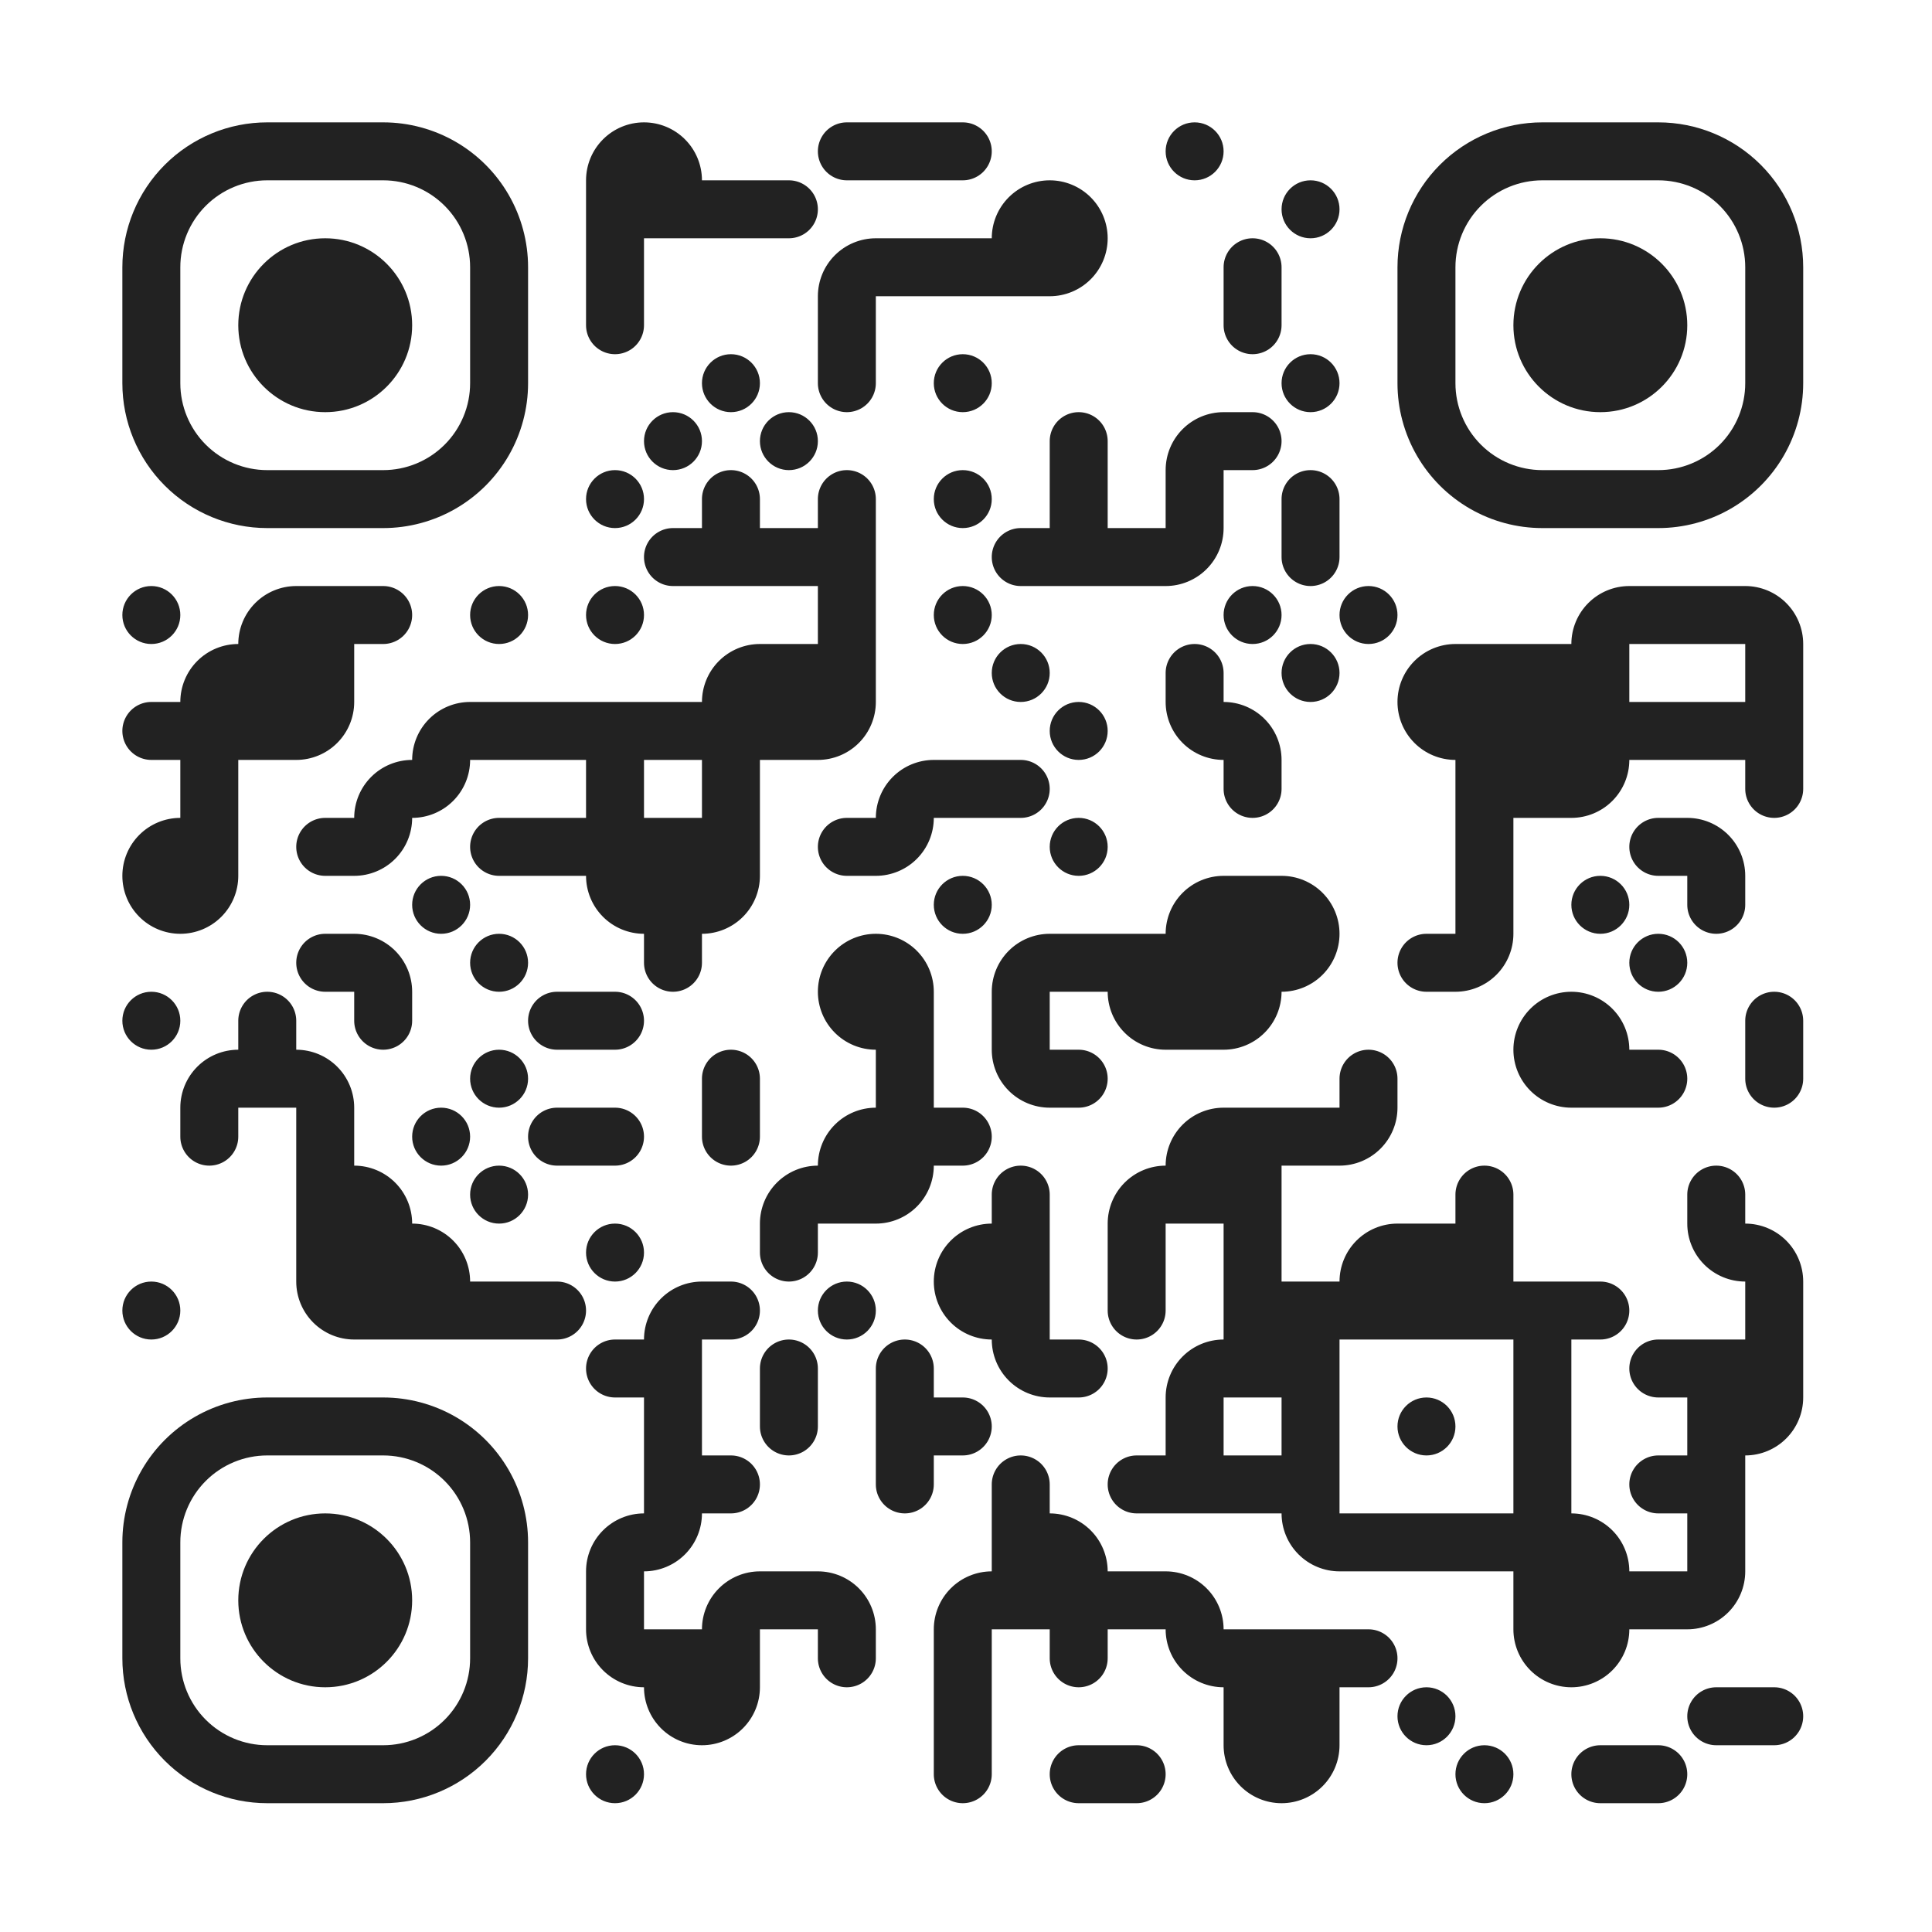 <?xml version="1.0" standalone="no"?>
<svg xmlns="http://www.w3.org/2000/svg" width="300" height="300"><rect width="100%" height="100%" fill="#808080" stroke="none"/><defs><clipPath id="clip-path-dot-color"><circle cx="23.5" cy="95.5" r="4.5" transform="rotate(0,23.5,95.5)"/><path d="M 19 109v 9h 4.5a 4.5 4.5, 0, 0, 0, 0 -9" transform="rotate(180,23.5,113.5)"/><path d="M 19 127v 9h 9a 9 9, 0, 0, 0, -9 -9" transform="rotate(-90,23.5,131.5)"/><path d="M 19 136v 9h 9a 9 9, 0, 0, 0, -9 -9" transform="rotate(180,23.5,140.5)"/><circle cx="23.5" cy="158.5" r="4.5" transform="rotate(0,23.5,158.5)"/><circle cx="23.5" cy="203.5" r="4.5" transform="rotate(0,23.5,203.5)"/><path d="M 28 100v 9h 9a 9 9, 0, 0, 0, -9 -9" transform="rotate(-90,32.5,104.5)"/><rect x="28" y="109" width="9" height="9" transform="rotate(0,32.5,113.5)"/><rect x="28" y="118" width="9" height="9" transform="rotate(0,32.5,122.5)"/><rect x="28" y="127" width="9" height="9" transform="rotate(0,32.5,131.5)"/><path d="M 28 136v 9h 9a 9 9, 0, 0, 0, -9 -9" transform="rotate(90,32.5,140.5)"/><path d="M 28 163v 9h 9a 9 9, 0, 0, 0, -9 -9" transform="rotate(-90,32.5,167.5)"/><path d="M 28 172v 9h 4.5a 4.5 4.5, 0, 0, 0, 0 -9" transform="rotate(90,32.5,176.5)"/><path d="M 37 91v 9h 9a 9 9, 0, 0, 0, -9 -9" transform="rotate(-90,41.5,95.5)"/><rect x="37" y="100" width="9" height="9" transform="rotate(0,41.5,104.5)"/><rect x="37" y="109" width="9" height="9" transform="rotate(0,41.5,113.5)"/><path d="M 37 154v 9h 4.5a 4.5 4.5, 0, 0, 0, 0 -9" transform="rotate(-90,41.5,158.5)"/><rect x="37" y="163" width="9" height="9" transform="rotate(0,41.5,167.5)"/><rect x="46" y="91" width="9" height="9" transform="rotate(0,50.5,95.5)"/><rect x="46" y="100" width="9" height="9" transform="rotate(0,50.5,104.5)"/><path d="M 46 109v 9h 9a 9 9, 0, 0, 0, -9 -9" transform="rotate(90,50.5,113.5)"/><path d="M 46 127v 9h 4.5a 4.5 4.5, 0, 0, 0, 0 -9" transform="rotate(180,50.5,131.5)"/><path d="M 46 145v 9h 4.5a 4.5 4.5, 0, 0, 0, 0 -9" transform="rotate(180,50.5,149.5)"/><path d="M 46 163v 9h 9a 9 9, 0, 0, 0, -9 -9" transform="rotate(0,50.5,167.5)"/><rect x="46" y="172" width="9" height="9" transform="rotate(0,50.5,176.5)"/><rect x="46" y="181" width="9" height="9" transform="rotate(0,50.5,185.5)"/><rect x="46" y="190" width="9" height="9" transform="rotate(0,50.5,194.5)"/><path d="M 46 199v 9h 9a 9 9, 0, 0, 0, -9 -9" transform="rotate(180,50.5,203.5)"/><path d="M 55 91v 9h 4.5a 4.5 4.5, 0, 0, 0, 0 -9" transform="rotate(0,59.5,95.5)"/><path d="M 55 118v 9h 9a 9 9, 0, 0, 0, -9 -9" transform="rotate(-90,59.5,122.5)"/><path d="M 55 127v 9h 9a 9 9, 0, 0, 0, -9 -9" transform="rotate(90,59.5,131.5)"/><path d="M 55 145v 9h 9a 9 9, 0, 0, 0, -9 -9" transform="rotate(0,59.5,149.5)"/><path d="M 55 154v 9h 4.5a 4.5 4.5, 0, 0, 0, 0 -9" transform="rotate(90,59.5,158.5)"/><path d="M 55 181v 9h 9a 9 9, 0, 0, 0, -9 -9" transform="rotate(0,59.5,185.5)"/><rect x="55" y="190" width="9" height="9" transform="rotate(0,59.5,194.5)"/><rect x="55" y="199" width="9" height="9" transform="rotate(0,59.5,203.5)"/><path d="M 64 109v 9h 9a 9 9, 0, 0, 0, -9 -9" transform="rotate(-90,68.5,113.5)"/><path d="M 64 118v 9h 9a 9 9, 0, 0, 0, -9 -9" transform="rotate(90,68.5,122.5)"/><circle cx="68.5" cy="140.5" r="4.5" transform="rotate(0,68.5,140.5)"/><circle cx="68.5" cy="176.5" r="4.5" transform="rotate(0,68.5,176.5)"/><path d="M 64 190v 9h 9a 9 9, 0, 0, 0, -9 -9" transform="rotate(0,68.5,194.5)"/><rect x="64" y="199" width="9" height="9" transform="rotate(0,68.5,203.5)"/><circle cx="77.5" cy="95.5" r="4.5" transform="rotate(0,77.5,95.5)"/><rect x="73" y="109" width="9" height="9" transform="rotate(0,77.5,113.5)"/><path d="M 73 127v 9h 4.5a 4.5 4.5, 0, 0, 0, 0 -9" transform="rotate(180,77.5,131.5)"/><circle cx="77.5" cy="149.5" r="4.5" transform="rotate(0,77.5,149.5)"/><circle cx="77.5" cy="167.5" r="4.5" transform="rotate(0,77.5,167.5)"/><circle cx="77.5" cy="185.5" r="4.5" transform="rotate(0,77.5,185.5)"/><rect x="73" y="199" width="9" height="9" transform="rotate(0,77.5,203.5)"/><rect x="82" y="109" width="9" height="9" transform="rotate(0,86.5,113.5)"/><rect x="82" y="127" width="9" height="9" transform="rotate(0,86.5,131.5)"/><path d="M 82 154v 9h 4.5a 4.5 4.5, 0, 0, 0, 0 -9" transform="rotate(180,86.5,158.5)"/><path d="M 82 172v 9h 4.5a 4.5 4.5, 0, 0, 0, 0 -9" transform="rotate(180,86.5,176.5)"/><path d="M 82 199v 9h 4.5a 4.5 4.5, 0, 0, 0, 0 -9" transform="rotate(0,86.5,203.5)"/><path d="M 91 19v 9h 9a 9 9, 0, 0, 0, -9 -9" transform="rotate(-90,95.5,23.5)"/><rect x="91" y="28" width="9" height="9" transform="rotate(0,95.5,32.5)"/><rect x="91" y="37" width="9" height="9" transform="rotate(0,95.5,41.5)"/><path d="M 91 46v 9h 4.5a 4.5 4.5, 0, 0, 0, 0 -9" transform="rotate(90,95.5,50.5)"/><circle cx="95.5" cy="77.5" r="4.5" transform="rotate(0,95.5,77.5)"/><circle cx="95.5" cy="95.5" r="4.5" transform="rotate(0,95.5,95.5)"/><rect x="91" y="109" width="9" height="9" transform="rotate(0,95.5,113.5)"/><rect x="91" y="118" width="9" height="9" transform="rotate(0,95.5,122.5)"/><rect x="91" y="127" width="9" height="9" transform="rotate(0,95.5,131.5)"/><path d="M 91 136v 9h 9a 9 9, 0, 0, 0, -9 -9" transform="rotate(180,95.5,140.5)"/><path d="M 91 154v 9h 4.5a 4.5 4.5, 0, 0, 0, 0 -9" transform="rotate(0,95.5,158.5)"/><path d="M 91 172v 9h 4.5a 4.5 4.5, 0, 0, 0, 0 -9" transform="rotate(0,95.5,176.5)"/><circle cx="95.5" cy="194.5" r="4.5" transform="rotate(0,95.5,194.5)"/><path d="M 91 208v 9h 4.5a 4.5 4.5, 0, 0, 0, 0 -9" transform="rotate(180,95.5,212.5)"/><path d="M 91 235v 9h 9a 9 9, 0, 0, 0, -9 -9" transform="rotate(-90,95.5,239.5)"/><rect x="91" y="244" width="9" height="9" transform="rotate(0,95.5,248.5)"/><path d="M 91 253v 9h 9a 9 9, 0, 0, 0, -9 -9" transform="rotate(180,95.5,257.5)"/><circle cx="95.5" cy="275.5" r="4.5" transform="rotate(0,95.5,275.5)"/><path d="M 100 19v 9h 9a 9 9, 0, 0, 0, -9 -9" transform="rotate(0,104.5,23.5)"/><rect x="100" y="28" width="9" height="9" transform="rotate(0,104.5,32.5)"/><circle cx="104.5" cy="68.5" r="4.5" transform="rotate(0,104.5,68.5)"/><path d="M 100 82v 9h 4.5a 4.5 4.5, 0, 0, 0, 0 -9" transform="rotate(180,104.5,86.5)"/><rect x="100" y="109" width="9" height="9" transform="rotate(0,104.5,113.5)"/><rect x="100" y="127" width="9" height="9" transform="rotate(0,104.5,131.5)"/><rect x="100" y="136" width="9" height="9" transform="rotate(0,104.5,140.5)"/><path d="M 100 145v 9h 4.5a 4.5 4.5, 0, 0, 0, 0 -9" transform="rotate(90,104.5,149.5)"/><path d="M 100 199v 9h 9a 9 9, 0, 0, 0, -9 -9" transform="rotate(-90,104.5,203.5)"/><rect x="100" y="208" width="9" height="9" transform="rotate(0,104.5,212.5)"/><rect x="100" y="217" width="9" height="9" transform="rotate(0,104.5,221.5)"/><rect x="100" y="226" width="9" height="9" transform="rotate(0,104.5,230.5)"/><path d="M 100 235v 9h 9a 9 9, 0, 0, 0, -9 -9" transform="rotate(90,104.5,239.5)"/><rect x="100" y="253" width="9" height="9" transform="rotate(0,104.5,257.5)"/><path d="M 100 262v 9h 9a 9 9, 0, 0, 0, -9 -9" transform="rotate(180,104.5,266.5)"/><rect x="109" y="28" width="9" height="9" transform="rotate(0,113.5,32.5)"/><circle cx="113.5" cy="59.5" r="4.5" transform="rotate(0,113.5,59.5)"/><path d="M 109 73v 9h 4.5a 4.5 4.5, 0, 0, 0, 0 -9" transform="rotate(-90,113.5,77.5)"/><rect x="109" y="82" width="9" height="9" transform="rotate(0,113.5,86.5)"/><path d="M 109 100v 9h 9a 9 9, 0, 0, 0, -9 -9" transform="rotate(-90,113.5,104.5)"/><rect x="109" y="109" width="9" height="9" transform="rotate(0,113.5,113.5)"/><rect x="109" y="118" width="9" height="9" transform="rotate(0,113.5,122.5)"/><rect x="109" y="127" width="9" height="9" transform="rotate(0,113.5,131.5)"/><path d="M 109 136v 9h 9a 9 9, 0, 0, 0, -9 -9" transform="rotate(90,113.5,140.5)"/><path d="M 109 163v 9h 4.5a 4.5 4.5, 0, 0, 0, 0 -9" transform="rotate(-90,113.5,167.5)"/><path d="M 109 172v 9h 4.5a 4.5 4.5, 0, 0, 0, 0 -9" transform="rotate(90,113.5,176.5)"/><path d="M 109 199v 9h 4.5a 4.5 4.5, 0, 0, 0, 0 -9" transform="rotate(0,113.5,203.5)"/><path d="M 109 226v 9h 4.5a 4.5 4.5, 0, 0, 0, 0 -9" transform="rotate(0,113.5,230.5)"/><path d="M 109 244v 9h 9a 9 9, 0, 0, 0, -9 -9" transform="rotate(-90,113.5,248.5)"/><rect x="109" y="253" width="9" height="9" transform="rotate(0,113.5,257.5)"/><path d="M 109 262v 9h 9a 9 9, 0, 0, 0, -9 -9" transform="rotate(90,113.5,266.5)"/><path d="M 118 28v 9h 4.5a 4.5 4.5, 0, 0, 0, 0 -9" transform="rotate(0,122.5,32.5)"/><circle cx="122.5" cy="68.5" r="4.5" transform="rotate(0,122.5,68.5)"/><rect x="118" y="82" width="9" height="9" transform="rotate(0,122.5,86.5)"/><rect x="118" y="100" width="9" height="9" transform="rotate(0,122.5,104.5)"/><rect x="118" y="109" width="9" height="9" transform="rotate(0,122.5,113.5)"/><path d="M 118 181v 9h 9a 9 9, 0, 0, 0, -9 -9" transform="rotate(-90,122.5,185.5)"/><path d="M 118 190v 9h 4.5a 4.5 4.5, 0, 0, 0, 0 -9" transform="rotate(90,122.5,194.5)"/><path d="M 118 208v 9h 4.5a 4.5 4.5, 0, 0, 0, 0 -9" transform="rotate(-90,122.5,212.5)"/><path d="M 118 217v 9h 4.5a 4.5 4.5, 0, 0, 0, 0 -9" transform="rotate(90,122.5,221.5)"/><rect x="118" y="244" width="9" height="9" transform="rotate(0,122.5,248.5)"/><path d="M 127 19v 9h 4.5a 4.5 4.5, 0, 0, 0, 0 -9" transform="rotate(180,131.5,23.5)"/><path d="M 127 37v 9h 9a 9 9, 0, 0, 0, -9 -9" transform="rotate(-90,131.5,41.5)"/><rect x="127" y="46" width="9" height="9" transform="rotate(0,131.5,50.5)"/><path d="M 127 55v 9h 4.5a 4.5 4.5, 0, 0, 0, 0 -9" transform="rotate(90,131.5,59.5)"/><path d="M 127 73v 9h 4.5a 4.5 4.5, 0, 0, 0, 0 -9" transform="rotate(-90,131.5,77.5)"/><rect x="127" y="82" width="9" height="9" transform="rotate(0,131.5,86.5)"/><rect x="127" y="91" width="9" height="9" transform="rotate(0,131.5,95.5)"/><rect x="127" y="100" width="9" height="9" transform="rotate(0,131.5,104.5)"/><path d="M 127 109v 9h 9a 9 9, 0, 0, 0, -9 -9" transform="rotate(90,131.5,113.5)"/><path d="M 127 127v 9h 4.5a 4.5 4.5, 0, 0, 0, 0 -9" transform="rotate(180,131.5,131.5)"/><path d="M 127 145v 9h 9a 9 9, 0, 0, 0, -9 -9" transform="rotate(-90,131.5,149.5)"/><path d="M 127 154v 9h 9a 9 9, 0, 0, 0, -9 -9" transform="rotate(180,131.5,158.5)"/><path d="M 127 172v 9h 9a 9 9, 0, 0, 0, -9 -9" transform="rotate(-90,131.5,176.5)"/><rect x="127" y="181" width="9" height="9" transform="rotate(0,131.5,185.5)"/><circle cx="131.5" cy="203.5" r="4.5" transform="rotate(0,131.5,203.5)"/><path d="M 127 244v 9h 9a 9 9, 0, 0, 0, -9 -9" transform="rotate(0,131.5,248.5)"/><path d="M 127 253v 9h 4.5a 4.5 4.5, 0, 0, 0, 0 -9" transform="rotate(90,131.5,257.5)"/><rect x="136" y="19" width="9" height="9" transform="rotate(0,140.5,23.5)"/><rect x="136" y="37" width="9" height="9" transform="rotate(0,140.5,41.5)"/><path d="M 136 118v 9h 9a 9 9, 0, 0, 0, -9 -9" transform="rotate(-90,140.5,122.5)"/><path d="M 136 127v 9h 9a 9 9, 0, 0, 0, -9 -9" transform="rotate(90,140.5,131.5)"/><path d="M 136 145v 9h 9a 9 9, 0, 0, 0, -9 -9" transform="rotate(0,140.5,149.5)"/><rect x="136" y="154" width="9" height="9" transform="rotate(0,140.5,158.5)"/><rect x="136" y="163" width="9" height="9" transform="rotate(0,140.5,167.5)"/><rect x="136" y="172" width="9" height="9" transform="rotate(0,140.5,176.5)"/><path d="M 136 181v 9h 9a 9 9, 0, 0, 0, -9 -9" transform="rotate(90,140.5,185.5)"/><path d="M 136 208v 9h 4.5a 4.5 4.5, 0, 0, 0, 0 -9" transform="rotate(-90,140.5,212.5)"/><rect x="136" y="217" width="9" height="9" transform="rotate(0,140.5,221.5)"/><path d="M 136 226v 9h 4.5a 4.5 4.5, 0, 0, 0, 0 -9" transform="rotate(90,140.5,230.5)"/><path d="M 145 19v 9h 4.5a 4.5 4.5, 0, 0, 0, 0 -9" transform="rotate(0,149.5,23.5)"/><rect x="145" y="37" width="9" height="9" transform="rotate(0,149.5,41.5)"/><circle cx="149.5" cy="59.5" r="4.5" transform="rotate(0,149.5,59.5)"/><circle cx="149.5" cy="77.5" r="4.5" transform="rotate(0,149.5,77.5)"/><circle cx="149.5" cy="95.5" r="4.5" transform="rotate(0,149.5,95.5)"/><rect x="145" y="118" width="9" height="9" transform="rotate(0,149.5,122.5)"/><circle cx="149.5" cy="140.5" r="4.5" transform="rotate(0,149.5,140.5)"/><path d="M 145 172v 9h 4.5a 4.5 4.5, 0, 0, 0, 0 -9" transform="rotate(0,149.5,176.5)"/><path d="M 145 190v 9h 9a 9 9, 0, 0, 0, -9 -9" transform="rotate(-90,149.5,194.5)"/><path d="M 145 199v 9h 9a 9 9, 0, 0, 0, -9 -9" transform="rotate(180,149.5,203.5)"/><path d="M 145 217v 9h 4.5a 4.5 4.5, 0, 0, 0, 0 -9" transform="rotate(0,149.5,221.5)"/><path d="M 145 244v 9h 9a 9 9, 0, 0, 0, -9 -9" transform="rotate(-90,149.5,248.5)"/><rect x="145" y="253" width="9" height="9" transform="rotate(0,149.5,257.5)"/><rect x="145" y="262" width="9" height="9" transform="rotate(0,149.5,266.5)"/><path d="M 145 271v 9h 4.5a 4.5 4.5, 0, 0, 0, 0 -9" transform="rotate(90,149.5,275.5)"/><path d="M 154 28v 9h 9a 9 9, 0, 0, 0, -9 -9" transform="rotate(-90,158.5,32.5)"/><rect x="154" y="37" width="9" height="9" transform="rotate(0,158.5,41.5)"/><path d="M 154 82v 9h 4.5a 4.5 4.5, 0, 0, 0, 0 -9" transform="rotate(180,158.5,86.5)"/><circle cx="158.5" cy="104.5" r="4.5" transform="rotate(0,158.5,104.5)"/><path d="M 154 118v 9h 4.5a 4.5 4.5, 0, 0, 0, 0 -9" transform="rotate(0,158.5,122.5)"/><path d="M 154 145v 9h 9a 9 9, 0, 0, 0, -9 -9" transform="rotate(-90,158.5,149.5)"/><rect x="154" y="154" width="9" height="9" transform="rotate(0,158.5,158.5)"/><path d="M 154 163v 9h 9a 9 9, 0, 0, 0, -9 -9" transform="rotate(180,158.5,167.5)"/><path d="M 154 181v 9h 4.5a 4.5 4.5, 0, 0, 0, 0 -9" transform="rotate(-90,158.5,185.5)"/><rect x="154" y="190" width="9" height="9" transform="rotate(0,158.5,194.5)"/><rect x="154" y="199" width="9" height="9" transform="rotate(0,158.5,203.5)"/><path d="M 154 208v 9h 9a 9 9, 0, 0, 0, -9 -9" transform="rotate(180,158.5,212.5)"/><path d="M 154 226v 9h 4.5a 4.5 4.5, 0, 0, 0, 0 -9" transform="rotate(-90,158.5,230.5)"/><rect x="154" y="235" width="9" height="9" transform="rotate(0,158.5,239.5)"/><rect x="154" y="244" width="9" height="9" transform="rotate(0,158.5,248.5)"/><path d="M 163 28v 9h 9a 9 9, 0, 0, 0, -9 -9" transform="rotate(0,167.5,32.5)"/><path d="M 163 37v 9h 9a 9 9, 0, 0, 0, -9 -9" transform="rotate(90,167.5,41.5)"/><path d="M 163 64v 9h 4.5a 4.5 4.5, 0, 0, 0, 0 -9" transform="rotate(-90,167.5,68.5)"/><rect x="163" y="73" width="9" height="9" transform="rotate(0,167.5,77.5)"/><rect x="163" y="82" width="9" height="9" transform="rotate(0,167.5,86.5)"/><circle cx="167.5" cy="113.5" r="4.5" transform="rotate(0,167.5,113.5)"/><circle cx="167.5" cy="131.5" r="4.5" transform="rotate(0,167.5,131.5)"/><rect x="163" y="145" width="9" height="9" transform="rotate(0,167.5,149.5)"/><path d="M 163 163v 9h 4.5a 4.5 4.5, 0, 0, 0, 0 -9" transform="rotate(0,167.5,167.5)"/><path d="M 163 208v 9h 4.5a 4.5 4.5, 0, 0, 0, 0 -9" transform="rotate(0,167.5,212.5)"/><path d="M 163 235v 9h 9a 9 9, 0, 0, 0, -9 -9" transform="rotate(0,167.5,239.5)"/><rect x="163" y="244" width="9" height="9" transform="rotate(0,167.5,248.5)"/><path d="M 163 253v 9h 4.5a 4.5 4.5, 0, 0, 0, 0 -9" transform="rotate(90,167.5,257.5)"/><path d="M 163 271v 9h 4.5a 4.5 4.5, 0, 0, 0, 0 -9" transform="rotate(180,167.5,275.5)"/><rect x="172" y="82" width="9" height="9" transform="rotate(0,176.5,86.5)"/><rect x="172" y="145" width="9" height="9" transform="rotate(0,176.5,149.5)"/><path d="M 172 154v 9h 9a 9 9, 0, 0, 0, -9 -9" transform="rotate(180,176.5,158.5)"/><path d="M 172 181v 9h 9a 9 9, 0, 0, 0, -9 -9" transform="rotate(-90,176.5,185.5)"/><rect x="172" y="190" width="9" height="9" transform="rotate(0,176.5,194.5)"/><path d="M 172 199v 9h 4.5a 4.5 4.5, 0, 0, 0, 0 -9" transform="rotate(90,176.5,203.5)"/><path d="M 172 226v 9h 4.5a 4.5 4.5, 0, 0, 0, 0 -9" transform="rotate(180,176.5,230.5)"/><rect x="172" y="244" width="9" height="9" transform="rotate(0,176.5,248.5)"/><path d="M 172 271v 9h 4.5a 4.5 4.5, 0, 0, 0, 0 -9" transform="rotate(0,176.5,275.5)"/><circle cx="185.5" cy="23.5" r="4.5" transform="rotate(0,185.5,23.5)"/><path d="M 181 64v 9h 9a 9 9, 0, 0, 0, -9 -9" transform="rotate(-90,185.5,68.5)"/><rect x="181" y="73" width="9" height="9" transform="rotate(0,185.5,77.5)"/><path d="M 181 82v 9h 9a 9 9, 0, 0, 0, -9 -9" transform="rotate(90,185.5,86.5)"/><path d="M 181 100v 9h 4.5a 4.5 4.5, 0, 0, 0, 0 -9" transform="rotate(-90,185.5,104.5)"/><path d="M 181 109v 9h 9a 9 9, 0, 0, 0, -9 -9" transform="rotate(180,185.5,113.5)"/><path d="M 181 136v 9h 9a 9 9, 0, 0, 0, -9 -9" transform="rotate(-90,185.5,140.5)"/><rect x="181" y="145" width="9" height="9" transform="rotate(0,185.5,149.5)"/><rect x="181" y="154" width="9" height="9" transform="rotate(0,185.5,158.5)"/><path d="M 181 172v 9h 9a 9 9, 0, 0, 0, -9 -9" transform="rotate(-90,185.5,176.5)"/><rect x="181" y="181" width="9" height="9" transform="rotate(0,185.5,185.5)"/><path d="M 181 208v 9h 9a 9 9, 0, 0, 0, -9 -9" transform="rotate(-90,185.5,212.5)"/><rect x="181" y="217" width="9" height="9" transform="rotate(0,185.5,221.5)"/><rect x="181" y="226" width="9" height="9" transform="rotate(0,185.5,230.5)"/><path d="M 181 244v 9h 9a 9 9, 0, 0, 0, -9 -9" transform="rotate(0,185.5,248.5)"/><path d="M 181 253v 9h 9a 9 9, 0, 0, 0, -9 -9" transform="rotate(180,185.5,257.5)"/><path d="M 190 37v 9h 4.5a 4.5 4.5, 0, 0, 0, 0 -9" transform="rotate(-90,194.5,41.5)"/><path d="M 190 46v 9h 4.5a 4.5 4.5, 0, 0, 0, 0 -9" transform="rotate(90,194.5,50.5)"/><path d="M 190 64v 9h 4.5a 4.5 4.5, 0, 0, 0, 0 -9" transform="rotate(0,194.5,68.5)"/><circle cx="194.5" cy="95.5" r="4.5" transform="rotate(0,194.5,95.5)"/><path d="M 190 109v 9h 9a 9 9, 0, 0, 0, -9 -9" transform="rotate(0,194.5,113.5)"/><path d="M 190 118v 9h 4.5a 4.5 4.5, 0, 0, 0, 0 -9" transform="rotate(90,194.5,122.5)"/><rect x="190" y="136" width="9" height="9" transform="rotate(0,194.5,140.5)"/><rect x="190" y="145" width="9" height="9" transform="rotate(0,194.5,149.5)"/><path d="M 190 154v 9h 9a 9 9, 0, 0, 0, -9 -9" transform="rotate(90,194.5,158.5)"/><rect x="190" y="172" width="9" height="9" transform="rotate(0,194.5,176.5)"/><rect x="190" y="181" width="9" height="9" transform="rotate(0,194.5,185.5)"/><rect x="190" y="190" width="9" height="9" transform="rotate(0,194.5,194.5)"/><rect x="190" y="199" width="9" height="9" transform="rotate(0,194.5,203.5)"/><rect x="190" y="208" width="9" height="9" transform="rotate(0,194.5,212.5)"/><rect x="190" y="226" width="9" height="9" transform="rotate(0,194.5,230.5)"/><rect x="190" y="253" width="9" height="9" transform="rotate(0,194.5,257.5)"/><rect x="190" y="262" width="9" height="9" transform="rotate(0,194.5,266.5)"/><path d="M 190 271v 9h 9a 9 9, 0, 0, 0, -9 -9" transform="rotate(180,194.5,275.5)"/><circle cx="203.5" cy="32.5" r="4.5" transform="rotate(0,203.5,32.5)"/><circle cx="203.5" cy="59.5" r="4.5" transform="rotate(0,203.5,59.5)"/><path d="M 199 73v 9h 4.5a 4.5 4.5, 0, 0, 0, 0 -9" transform="rotate(-90,203.5,77.5)"/><path d="M 199 82v 9h 4.5a 4.5 4.5, 0, 0, 0, 0 -9" transform="rotate(90,203.5,86.5)"/><circle cx="203.5" cy="104.5" r="4.5" transform="rotate(0,203.5,104.5)"/><path d="M 199 136v 9h 9a 9 9, 0, 0, 0, -9 -9" transform="rotate(0,203.5,140.5)"/><path d="M 199 145v 9h 9a 9 9, 0, 0, 0, -9 -9" transform="rotate(90,203.5,149.5)"/><rect x="199" y="172" width="9" height="9" transform="rotate(0,203.5,176.5)"/><rect x="199" y="199" width="9" height="9" transform="rotate(0,203.5,203.5)"/><rect x="199" y="208" width="9" height="9" transform="rotate(0,203.5,212.5)"/><rect x="199" y="217" width="9" height="9" transform="rotate(0,203.5,221.5)"/><rect x="199" y="226" width="9" height="9" transform="rotate(0,203.5,230.5)"/><path d="M 199 235v 9h 9a 9 9, 0, 0, 0, -9 -9" transform="rotate(180,203.5,239.5)"/><rect x="199" y="253" width="9" height="9" transform="rotate(0,203.5,257.5)"/><rect x="199" y="262" width="9" height="9" transform="rotate(0,203.5,266.5)"/><path d="M 199 271v 9h 9a 9 9, 0, 0, 0, -9 -9" transform="rotate(90,203.5,275.5)"/><circle cx="212.5" cy="95.5" r="4.5" transform="rotate(0,212.5,95.5)"/><path d="M 208 163v 9h 4.5a 4.5 4.5, 0, 0, 0, 0 -9" transform="rotate(-90,212.5,167.5)"/><path d="M 208 172v 9h 9a 9 9, 0, 0, 0, -9 -9" transform="rotate(90,212.5,176.5)"/><path d="M 208 190v 9h 9a 9 9, 0, 0, 0, -9 -9" transform="rotate(-90,212.5,194.5)"/><rect x="208" y="199" width="9" height="9" transform="rotate(0,212.5,203.5)"/><rect x="208" y="235" width="9" height="9" transform="rotate(0,212.5,239.5)"/><path d="M 208 253v 9h 4.5a 4.5 4.5, 0, 0, 0, 0 -9" transform="rotate(0,212.5,257.5)"/><path d="M 217 100v 9h 9a 9 9, 0, 0, 0, -9 -9" transform="rotate(-90,221.5,104.5)"/><path d="M 217 109v 9h 9a 9 9, 0, 0, 0, -9 -9" transform="rotate(180,221.5,113.5)"/><path d="M 217 145v 9h 4.5a 4.5 4.5, 0, 0, 0, 0 -9" transform="rotate(180,221.5,149.5)"/><rect x="217" y="190" width="9" height="9" transform="rotate(0,221.5,194.5)"/><rect x="217" y="199" width="9" height="9" transform="rotate(0,221.5,203.5)"/><circle cx="221.5" cy="221.5" r="4.5" transform="rotate(0,221.5,221.5)"/><rect x="217" y="235" width="9" height="9" transform="rotate(0,221.5,239.5)"/><circle cx="221.5" cy="266.5" r="4.5" transform="rotate(0,221.5,266.5)"/><rect x="226" y="100" width="9" height="9" transform="rotate(0,230.5,104.5)"/><rect x="226" y="109" width="9" height="9" transform="rotate(0,230.5,113.5)"/><rect x="226" y="118" width="9" height="9" transform="rotate(0,230.5,122.5)"/><rect x="226" y="127" width="9" height="9" transform="rotate(0,230.5,131.5)"/><rect x="226" y="136" width="9" height="9" transform="rotate(0,230.5,140.5)"/><path d="M 226 145v 9h 9a 9 9, 0, 0, 0, -9 -9" transform="rotate(90,230.5,149.5)"/><path d="M 226 181v 9h 4.5a 4.5 4.5, 0, 0, 0, 0 -9" transform="rotate(-90,230.5,185.5)"/><rect x="226" y="190" width="9" height="9" transform="rotate(0,230.5,194.5)"/><rect x="226" y="199" width="9" height="9" transform="rotate(0,230.5,203.5)"/><rect x="226" y="235" width="9" height="9" transform="rotate(0,230.5,239.5)"/><circle cx="230.5" cy="275.5" r="4.5" transform="rotate(0,230.5,275.5)"/><rect x="235" y="100" width="9" height="9" transform="rotate(0,239.5,104.5)"/><rect x="235" y="109" width="9" height="9" transform="rotate(0,239.5,113.5)"/><rect x="235" y="118" width="9" height="9" transform="rotate(0,239.5,122.5)"/><path d="M 235 154v 9h 9a 9 9, 0, 0, 0, -9 -9" transform="rotate(-90,239.5,158.5)"/><path d="M 235 163v 9h 9a 9 9, 0, 0, 0, -9 -9" transform="rotate(180,239.5,167.5)"/><rect x="235" y="199" width="9" height="9" transform="rotate(0,239.5,203.5)"/><rect x="235" y="208" width="9" height="9" transform="rotate(0,239.5,212.5)"/><rect x="235" y="217" width="9" height="9" transform="rotate(0,239.5,221.5)"/><rect x="235" y="226" width="9" height="9" transform="rotate(0,239.5,230.5)"/><rect x="235" y="235" width="9" height="9" transform="rotate(0,239.5,239.5)"/><rect x="235" y="244" width="9" height="9" transform="rotate(0,239.5,248.5)"/><path d="M 235 253v 9h 9a 9 9, 0, 0, 0, -9 -9" transform="rotate(180,239.5,257.5)"/><path d="M 244 91v 9h 9a 9 9, 0, 0, 0, -9 -9" transform="rotate(-90,248.5,95.5)"/><rect x="244" y="100" width="9" height="9" transform="rotate(0,248.5,104.5)"/><rect x="244" y="109" width="9" height="9" transform="rotate(0,248.5,113.5)"/><path d="M 244 118v 9h 9a 9 9, 0, 0, 0, -9 -9" transform="rotate(90,248.5,122.5)"/><circle cx="248.5" cy="140.5" r="4.5" transform="rotate(0,248.5,140.5)"/><path d="M 244 154v 9h 9a 9 9, 0, 0, 0, -9 -9" transform="rotate(0,248.5,158.5)"/><rect x="244" y="163" width="9" height="9" transform="rotate(0,248.5,167.5)"/><path d="M 244 199v 9h 4.5a 4.5 4.5, 0, 0, 0, 0 -9" transform="rotate(0,248.5,203.5)"/><path d="M 244 235v 9h 9a 9 9, 0, 0, 0, -9 -9" transform="rotate(0,248.5,239.5)"/><rect x="244" y="244" width="9" height="9" transform="rotate(0,248.5,248.5)"/><path d="M 244 253v 9h 9a 9 9, 0, 0, 0, -9 -9" transform="rotate(90,248.5,257.5)"/><path d="M 244 271v 9h 4.5a 4.5 4.5, 0, 0, 0, 0 -9" transform="rotate(180,248.5,275.5)"/><rect x="253" y="91" width="9" height="9" transform="rotate(0,257.5,95.5)"/><rect x="253" y="109" width="9" height="9" transform="rotate(0,257.5,113.5)"/><path d="M 253 127v 9h 4.5a 4.5 4.5, 0, 0, 0, 0 -9" transform="rotate(180,257.5,131.5)"/><circle cx="257.5" cy="149.5" r="4.5" transform="rotate(0,257.5,149.5)"/><path d="M 253 163v 9h 4.5a 4.5 4.5, 0, 0, 0, 0 -9" transform="rotate(0,257.5,167.5)"/><path d="M 253 208v 9h 4.5a 4.5 4.5, 0, 0, 0, 0 -9" transform="rotate(180,257.5,212.5)"/><path d="M 253 226v 9h 4.5a 4.5 4.5, 0, 0, 0, 0 -9" transform="rotate(180,257.5,230.5)"/><rect x="253" y="244" width="9" height="9" transform="rotate(0,257.5,248.5)"/><path d="M 253 271v 9h 4.5a 4.5 4.5, 0, 0, 0, 0 -9" transform="rotate(0,257.5,275.5)"/><rect x="262" y="91" width="9" height="9" transform="rotate(0,266.5,95.5)"/><rect x="262" y="109" width="9" height="9" transform="rotate(0,266.5,113.5)"/><path d="M 262 127v 9h 9a 9 9, 0, 0, 0, -9 -9" transform="rotate(0,266.5,131.5)"/><path d="M 262 136v 9h 4.5a 4.5 4.5, 0, 0, 0, 0 -9" transform="rotate(90,266.5,140.5)"/><path d="M 262 181v 9h 4.5a 4.5 4.5, 0, 0, 0, 0 -9" transform="rotate(-90,266.5,185.5)"/><path d="M 262 190v 9h 9a 9 9, 0, 0, 0, -9 -9" transform="rotate(180,266.5,194.5)"/><rect x="262" y="208" width="9" height="9" transform="rotate(0,266.5,212.5)"/><rect x="262" y="217" width="9" height="9" transform="rotate(0,266.5,221.5)"/><rect x="262" y="226" width="9" height="9" transform="rotate(0,266.5,230.5)"/><rect x="262" y="235" width="9" height="9" transform="rotate(0,266.5,239.5)"/><path d="M 262 244v 9h 9a 9 9, 0, 0, 0, -9 -9" transform="rotate(90,266.5,248.5)"/><path d="M 262 262v 9h 4.5a 4.5 4.5, 0, 0, 0, 0 -9" transform="rotate(180,266.5,266.5)"/><path d="M 271 91v 9h 9a 9 9, 0, 0, 0, -9 -9" transform="rotate(0,275.5,95.5)"/><rect x="271" y="100" width="9" height="9" transform="rotate(0,275.5,104.5)"/><rect x="271" y="109" width="9" height="9" transform="rotate(0,275.5,113.5)"/><path d="M 271 118v 9h 4.5a 4.5 4.5, 0, 0, 0, 0 -9" transform="rotate(90,275.5,122.5)"/><path d="M 271 154v 9h 4.5a 4.5 4.5, 0, 0, 0, 0 -9" transform="rotate(-90,275.5,158.5)"/><path d="M 271 163v 9h 4.5a 4.5 4.5, 0, 0, 0, 0 -9" transform="rotate(90,275.5,167.5)"/><path d="M 271 190v 9h 9a 9 9, 0, 0, 0, -9 -9" transform="rotate(0,275.5,194.5)"/><rect x="271" y="199" width="9" height="9" transform="rotate(0,275.5,203.5)"/><rect x="271" y="208" width="9" height="9" transform="rotate(0,275.5,212.5)"/><path d="M 271 217v 9h 9a 9 9, 0, 0, 0, -9 -9" transform="rotate(90,275.5,221.5)"/><path d="M 271 262v 9h 4.5a 4.5 4.5, 0, 0, 0, 0 -9" transform="rotate(0,275.5,266.5)"/></clipPath><clipPath id="clip-path-corners-square-color-0-0"><path clip-rule="evenodd" d="M 19 41.5v 18a 22.5 22.5, 0, 0, 0, 22.5 22.5h 18a 22.5 22.5, 0, 0, 0, 22.5 -22.5v -18a 22.5 22.5, 0, 0, 0, -22.5 -22.5h -18a 22.5 22.5, 0, 0, 0, -22.5 22.5M 41.5 28h 18a 13.5 13.5, 0, 0, 1, 13.5 13.5v 18a 13.5 13.5, 0, 0, 1, -13.5 13.5h -18a 13.5 13.5, 0, 0, 1, -13.5 -13.5v -18a 13.5 13.5, 0, 0, 1, 13.5 -13.5" transform="rotate(0,50.5,50.5)"/></clipPath><clipPath id="clip-path-corners-dot-color-0-0"><circle cx="50.5" cy="50.5" r="13.5" transform="rotate(0,50.5,50.5)"/></clipPath><clipPath id="clip-path-corners-square-color-1-0"><path clip-rule="evenodd" d="M 217 41.5v 18a 22.5 22.5, 0, 0, 0, 22.5 22.5h 18a 22.5 22.5, 0, 0, 0, 22.5 -22.5v -18a 22.5 22.5, 0, 0, 0, -22.5 -22.5h -18a 22.5 22.5, 0, 0, 0, -22.5 22.5M 239.5 28h 18a 13.5 13.5, 0, 0, 1, 13.5 13.5v 18a 13.5 13.5, 0, 0, 1, -13.5 13.5h -18a 13.5 13.5, 0, 0, 1, -13.5 -13.5v -18a 13.5 13.5, 0, 0, 1, 13.5 -13.5" transform="rotate(90,248.5,50.5)"/></clipPath><clipPath id="clip-path-corners-dot-color-1-0"><circle cx="248.5" cy="50.5" r="13.5" transform="rotate(90,248.5,50.5)"/></clipPath><clipPath id="clip-path-corners-square-color-0-1"><path clip-rule="evenodd" d="M 19 239.5v 18a 22.5 22.5, 0, 0, 0, 22.5 22.5h 18a 22.5 22.5, 0, 0, 0, 22.5 -22.5v -18a 22.5 22.5, 0, 0, 0, -22.5 -22.5h -18a 22.5 22.5, 0, 0, 0, -22.5 22.5M 41.5 226h 18a 13.5 13.5, 0, 0, 1, 13.5 13.5v 18a 13.5 13.5, 0, 0, 1, -13.5 13.5h -18a 13.5 13.5, 0, 0, 1, -13.5 -13.5v -18a 13.5 13.5, 0, 0, 1, 13.5 -13.5" transform="rotate(-90,50.5,248.5)"/></clipPath><clipPath id="clip-path-corners-dot-color-0-1"><circle cx="50.5" cy="248.5" r="13.5" transform="rotate(-90,50.5,248.5)"/></clipPath></defs><rect x="0" y="0" height="300" width="300" clip-path="url('#clip-path-background-color')" fill="#ffffff"/><rect x="0" y="0" height="300" width="300" clip-path="url('#clip-path-dot-color')" fill="#222222"/><rect x="19" y="19" height="63" width="63" clip-path="url('#clip-path-corners-square-color-0-0')" fill="#222222"/><rect x="37" y="37" height="27" width="27" clip-path="url('#clip-path-corners-dot-color-0-0')" fill="#222222"/><rect x="217" y="19" height="63" width="63" clip-path="url('#clip-path-corners-square-color-1-0')" fill="#222222"/><rect x="235" y="37" height="27" width="27" clip-path="url('#clip-path-corners-dot-color-1-0')" fill="#222222"/><rect x="19" y="217" height="63" width="63" clip-path="url('#clip-path-corners-square-color-0-1')" fill="#222222"/><rect x="37" y="235" height="27" width="27" clip-path="url('#clip-path-corners-dot-color-0-1')" fill="#222222"/></svg>